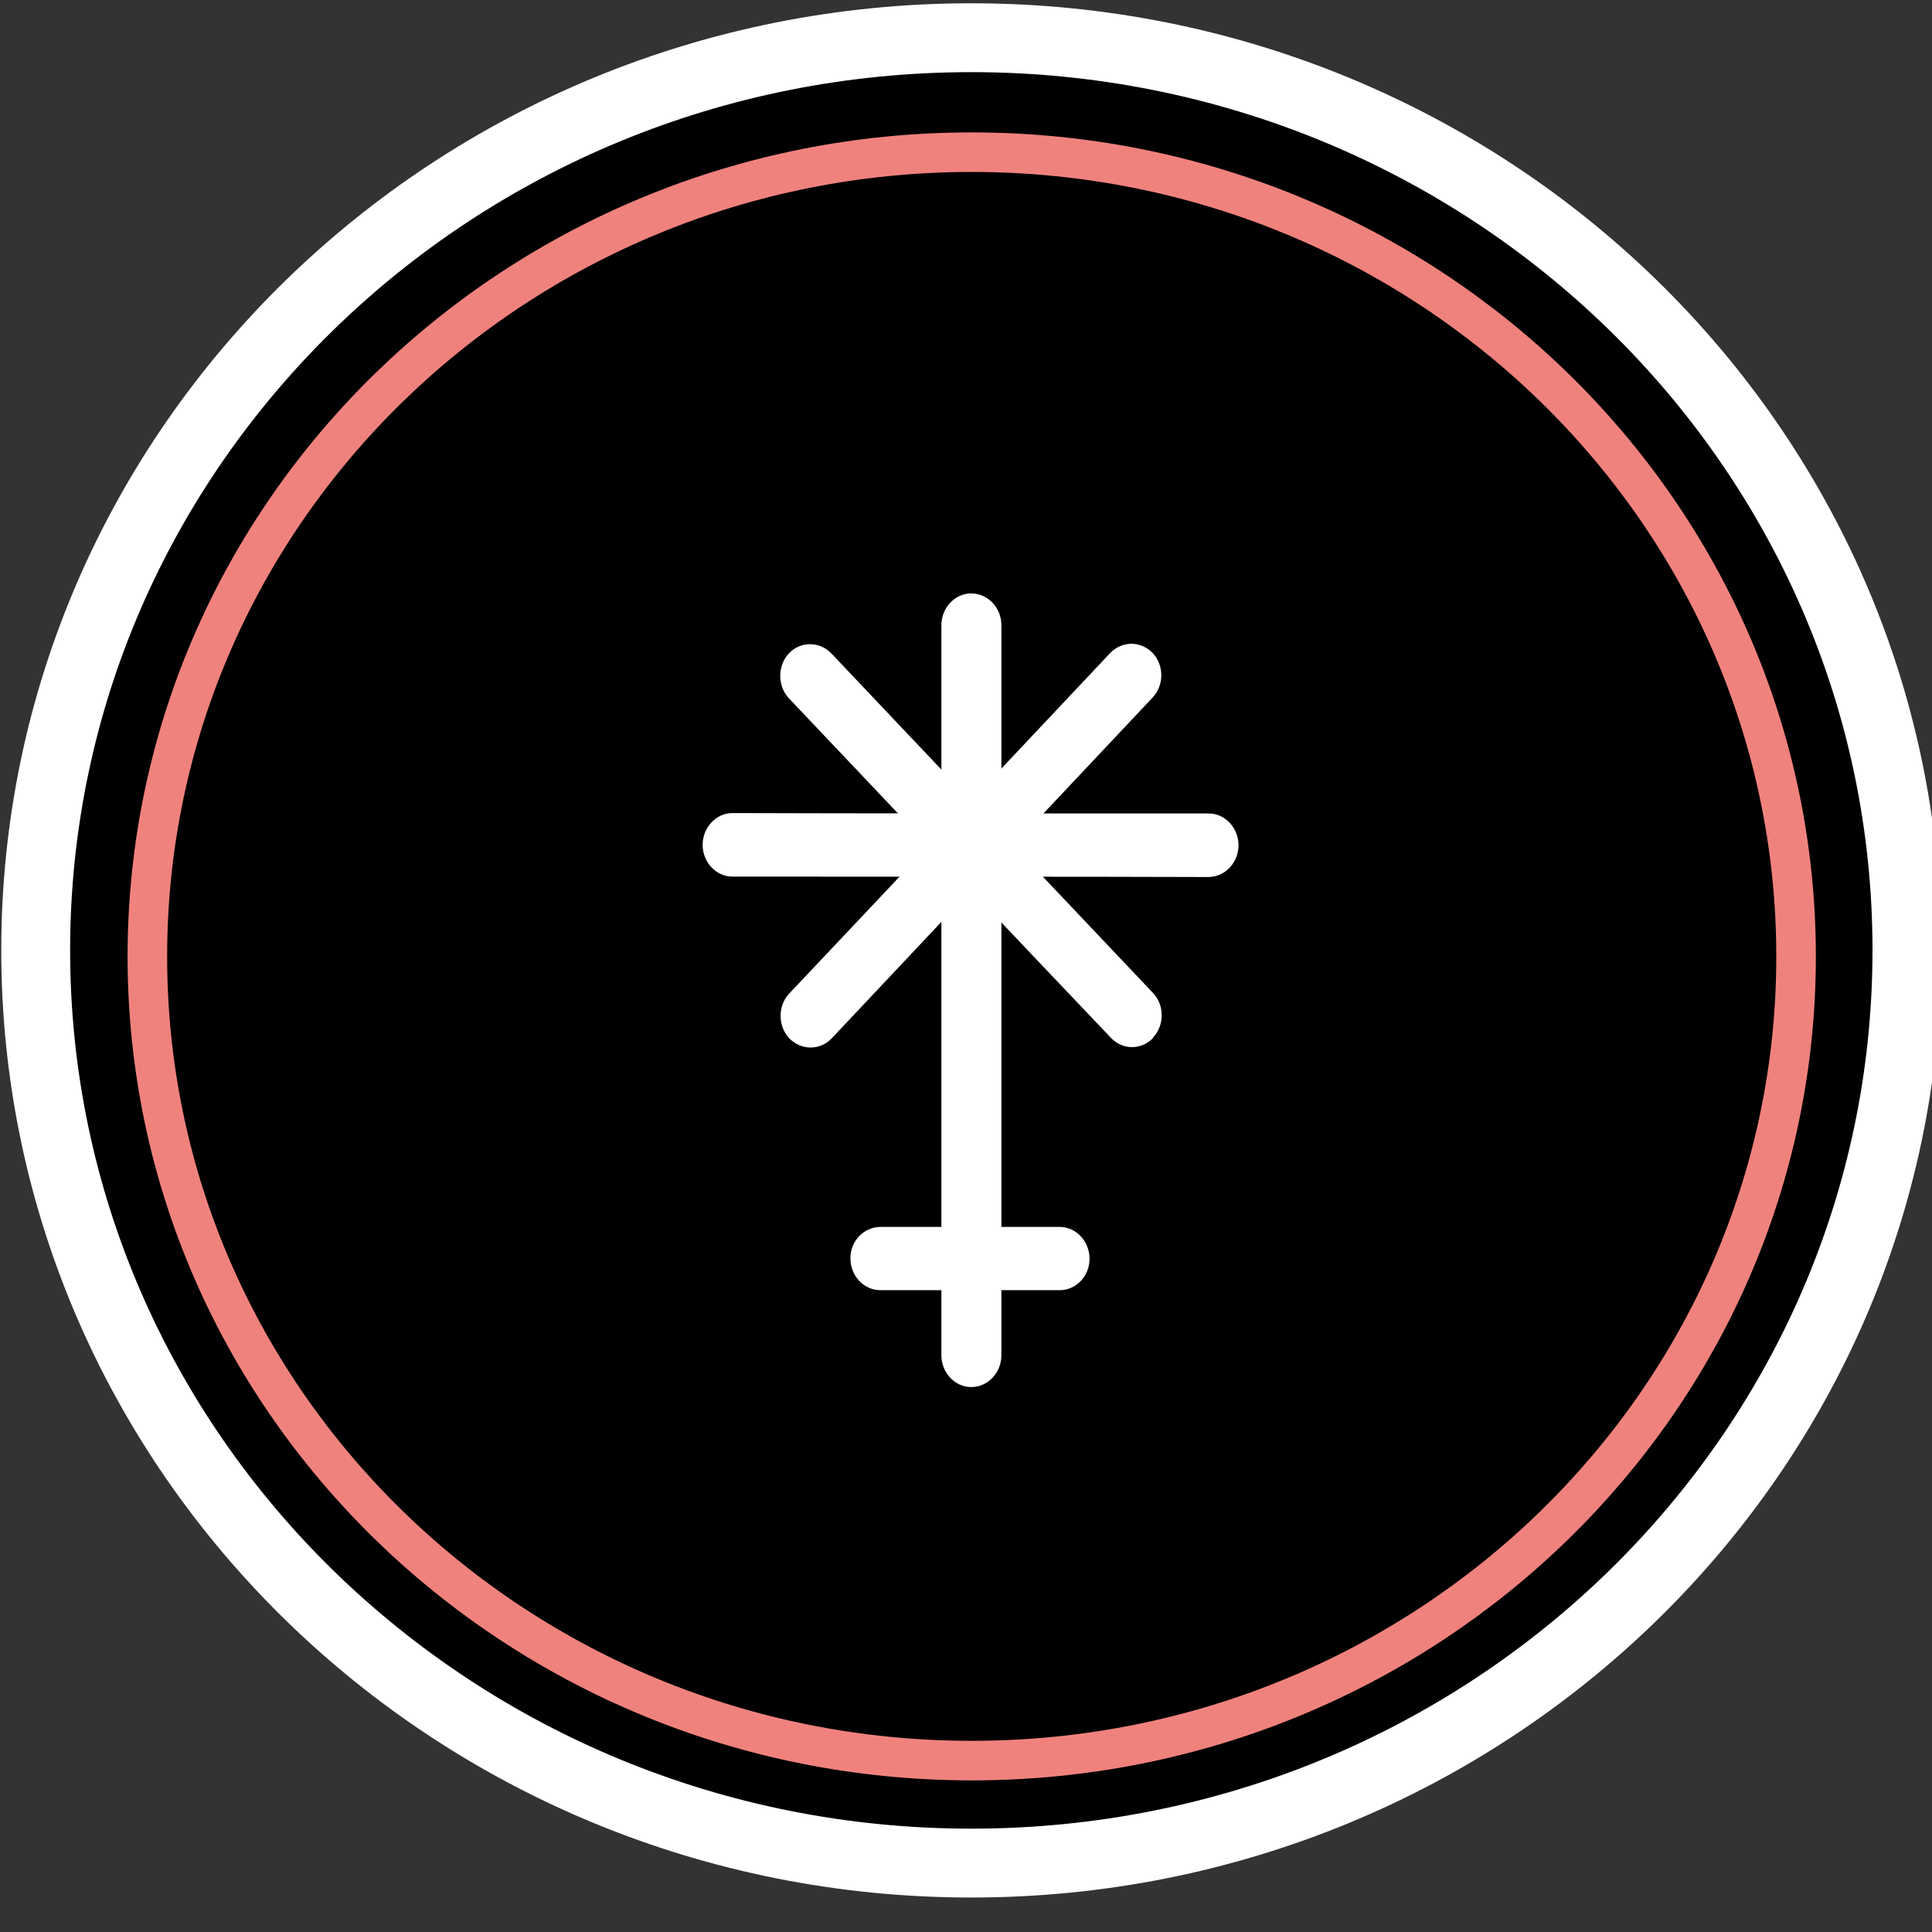 <?xml version="1.0" encoding="UTF-8"?>
<svg xmlns="http://www.w3.org/2000/svg" xmlns:xlink="http://www.w3.org/1999/xlink" width="19pt" height="19pt" viewBox="0 0 19 19" version="1.1">
<rect x="0" y="0" width="19" height="19" fill="#333333" stroke="none"/>
<g id="surface127096">
<path style=" stroke:none;fill-rule:nonzero;fill:rgb(100%,100%,100%);fill-opacity:1;" d="M 18.664 9.477 C 18.664 14.414 14.559 18.418 9.5 18.418 C 4.441 18.418 0.336 14.414 0.336 9.477 C 0.336 4.539 4.441 0.539 9.5 0.539 C 14.559 0.539 18.664 4.539 18.664 9.477 Z M 18.664 9.477 "/>
<path style="fill-rule:nonzero;fill:rgb(0%,0%,0%);fill-opacity:1;stroke-width:6.841;stroke-linecap:butt;stroke-linejoin:miter;stroke:rgb(100%,100%,100%);stroke-opacity:1;stroke-miterlimit:4;" d="M 223.48 167.492 C 223.48 217.568 181.843 258.175 130.538 258.175 C 79.234 258.175 37.596 217.568 37.596 167.492 C 37.596 117.415 79.234 76.847 130.538 76.847 C 181.843 76.847 223.48 117.415 223.48 167.492 Z M 223.48 167.492 " transform="matrix(0.099,0,0,0.099,-3.371,-7.237)"/>
<path style=" stroke:none;fill-rule:evenodd;fill:rgb(100%,100%,100%);fill-opacity:1;" d="M 9.848 6.148 C 9.848 5.977 9.715 5.836 9.551 5.836 C 9.391 5.836 9.258 5.977 9.258 6.148 C 9.258 7.402 9.258 12.074 9.258 13.328 C 9.258 13.5 9.391 13.641 9.551 13.641 C 9.715 13.641 9.848 13.5 9.848 13.328 C 9.848 12.074 9.848 7.402 9.848 6.148 Z M 9.848 6.148 "/>
<path style=" stroke:none;fill-rule:evenodd;fill:rgb(100%,100%,100%);fill-opacity:1;" d="M 8.66 12.066 C 8.496 12.066 8.363 12.203 8.363 12.375 C 8.363 12.547 8.496 12.688 8.656 12.688 C 9.109 12.688 9.969 12.688 10.422 12.688 C 10.582 12.688 10.715 12.551 10.715 12.379 C 10.715 12.207 10.582 12.066 10.422 12.066 C 9.969 12.066 9.109 12.066 8.66 12.066 Z M 8.66 12.066 "/>
<path style=" stroke:none;fill-rule:evenodd;fill:rgb(100%,100%,100%);fill-opacity:1;" d="M 7.203 7.996 C 7.043 7.996 6.91 8.137 6.91 8.309 C 6.91 8.48 7.043 8.621 7.203 8.621 C 8.129 8.621 10.961 8.621 11.883 8.625 C 12.047 8.625 12.18 8.484 12.18 8.312 C 12.18 8.141 12.047 8 11.887 8 C 10.961 8 8.129 8 7.203 7.996 Z M 7.203 7.996 "/>
<path style=" stroke:none;fill-rule:evenodd;fill:rgb(100%,100%,100%);fill-opacity:1;" d="M 8.176 6.426 C 8.059 6.305 7.871 6.305 7.758 6.426 C 7.645 6.547 7.645 6.746 7.758 6.867 C 8.391 7.535 10.289 9.539 10.926 10.207 C 11.039 10.328 11.227 10.328 11.34 10.207 C 11.34 10.207 11.34 10.203 11.34 10.203 C 11.453 10.082 11.453 9.887 11.34 9.766 C 10.707 9.098 8.809 7.094 8.176 6.426 Z M 8.176 6.426 "/>
<path style=" stroke:none;fill-rule:evenodd;fill:rgb(100%,100%,100%);fill-opacity:1;" d="M 7.762 9.77 C 7.648 9.891 7.648 10.09 7.762 10.211 C 7.879 10.332 8.066 10.332 8.18 10.211 C 8.812 9.539 10.703 7.531 11.336 6.859 C 11.449 6.738 11.449 6.543 11.336 6.422 C 11.219 6.301 11.035 6.301 10.918 6.422 C 10.289 7.09 8.395 9.102 7.762 9.77 Z M 7.762 9.77 "/>
<path style="fill:none;stroke-width:3.93;stroke-linecap:butt;stroke-linejoin:miter;stroke:rgb(94.118%,50.98%,49.02%);stroke-opacity:1;stroke-miterlimit:4;" d="M 212.467 168.125 C 212.467 212.219 175.781 247.994 130.578 247.994 C 85.335 247.994 48.689 212.219 48.689 168.125 C 48.689 123.992 85.335 88.218 130.578 88.218 C 175.781 88.218 212.467 123.992 212.467 168.125 Z M 212.467 168.125 " transform="matrix(0.099,0,0,0.099,-3.371,-7.237)"/>
</g>
</svg>

